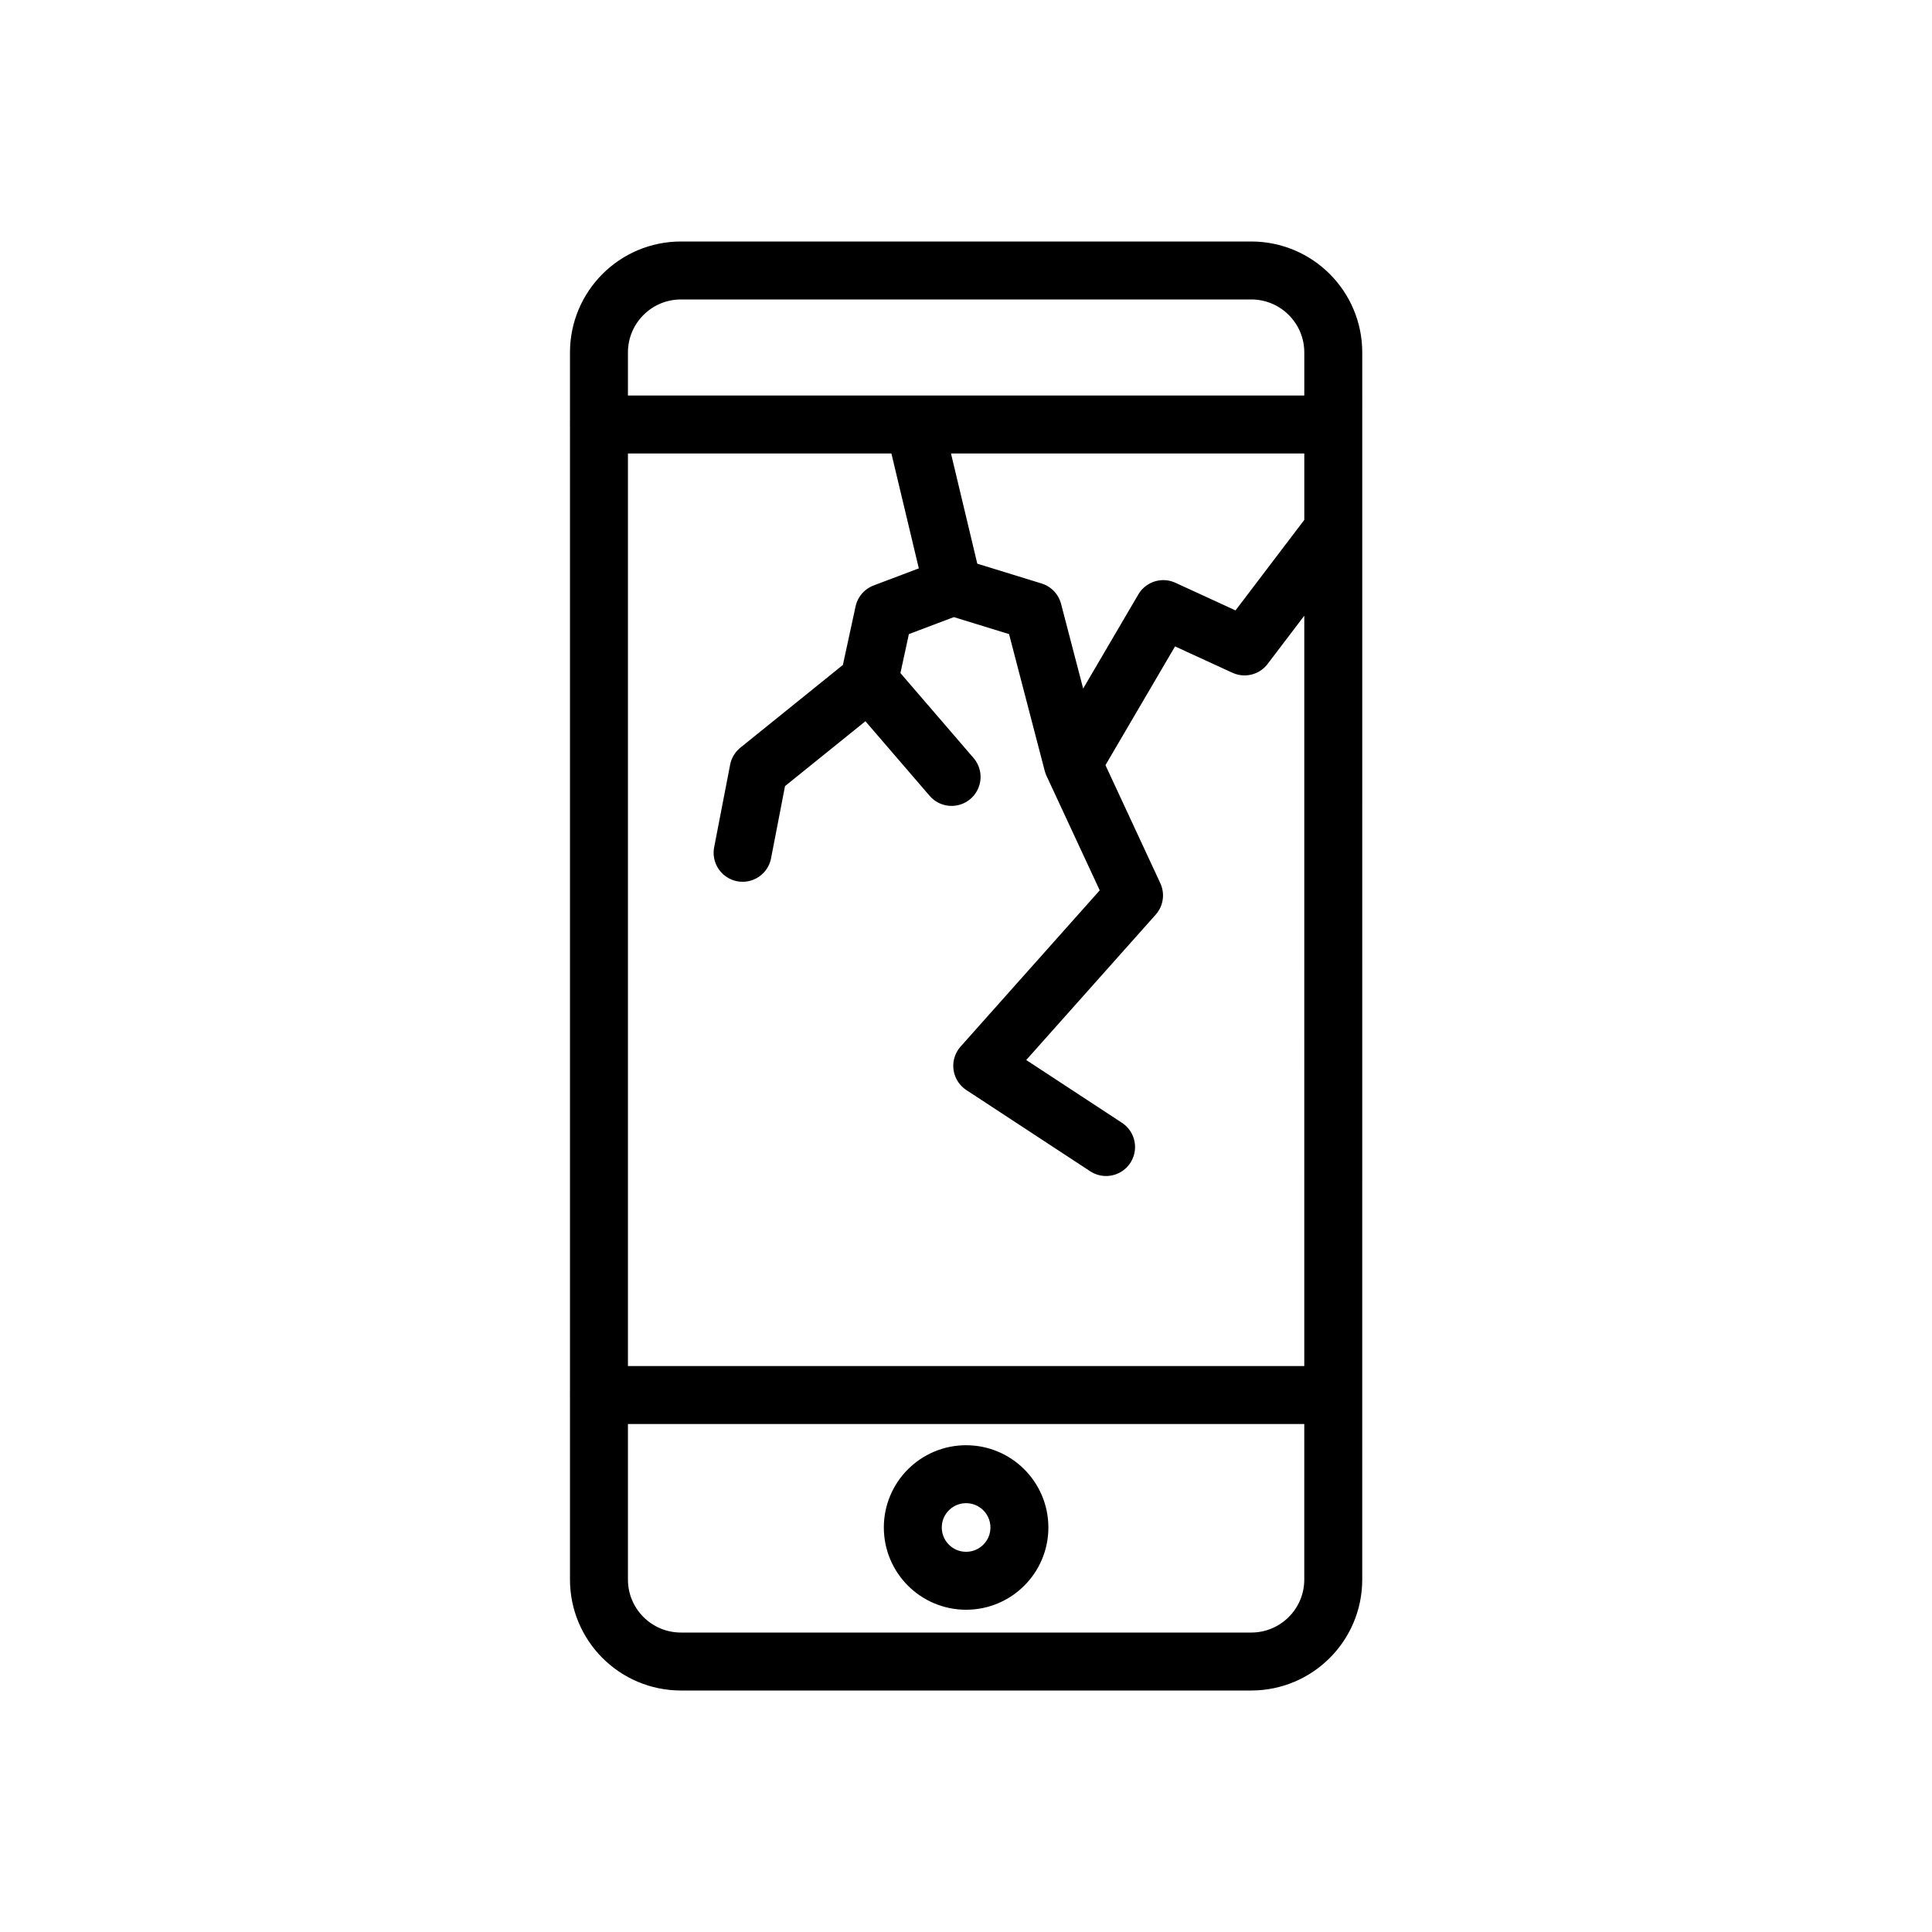 <svg class="normalized" viewBox="0 0 100 100" version="1.1" xmlns="http://www.w3.org/2000/svg" xmlns:xlink="http://www.w3.org/1999/xlink"><path d="M69.009,81.755 C69.009,84.101 67.109,86 64.764,86 L35.247,86 C32.901,86 31.002,84.101 31.002,81.755 L31.002,18.245 C31.002,15.901 32.901,14 35.247,14 L64.765,14 C67.11,14 69.01,15.901 69.01,18.245 L69.009,81.755 L69.009,81.755 L69.009,81.755 Z M31,21.971 L69.009,21.971 L31,21.971 Z M31,72.207 L69.009,72.207 L31,72.207 Z M50.005,76.305 C51.528,76.305 52.764,77.539 52.764,79.063 C52.764,80.587 51.528,81.82 50.005,81.82 C48.482,81.82 47.247,80.586 47.247,79.062 C47.247,77.538 48.482,76.305 50.005,76.305 L50.005,76.305 Z M47.326,21.986 L49.324,30.356 L45.75,31.706 L44.982,35.251 L49.254,40.213 M57.25,59.37 L50.841,55.167 L58.697,46.346 L55.527,39.524 L53.469,31.634 L49.325,30.357 M68.87,27.599 L64.417,33.459 L60.213,31.527 L55.527,39.523 M44.984,35.251 L39.264,39.866 L38.437,44.14" fill="none" stroke="#000000" stroke-width="3" stroke-linecap="round" stroke-linejoin="round"></path></svg>
